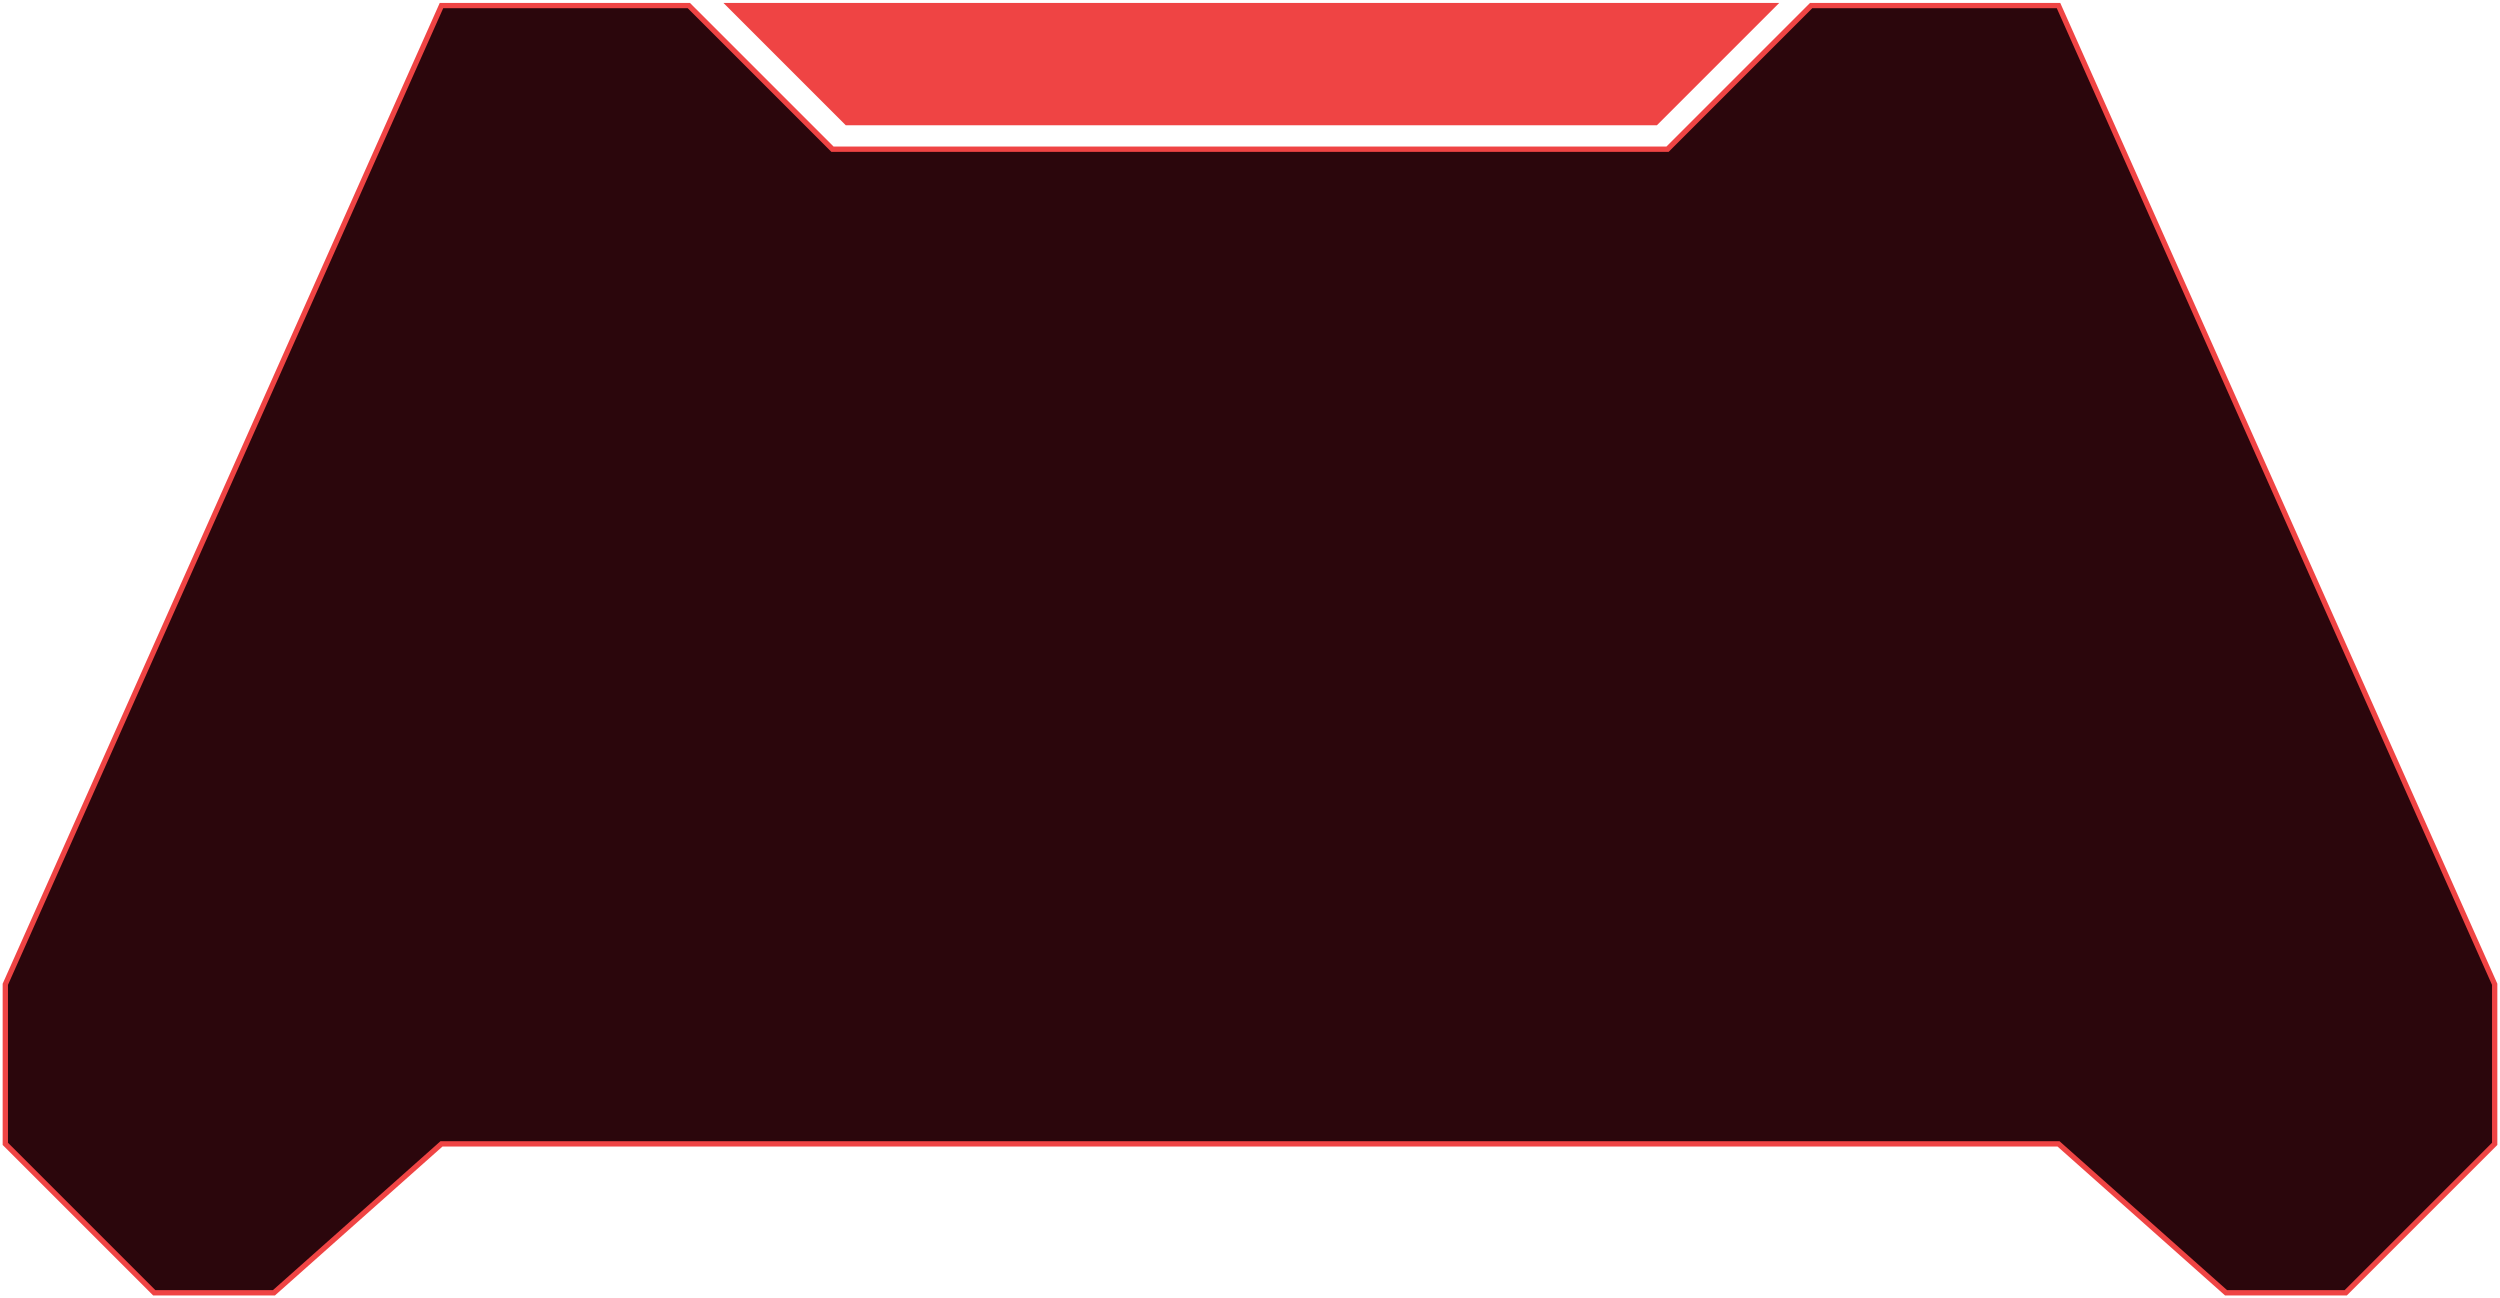 <svg width="470" height="244" viewBox="0 0 470 244" fill="none" xmlns="http://www.w3.org/2000/svg">
<path d="M469 215.046L441 243.046H418.5L387 215.046H235H83L51.5 243.046H29L1 215.046V185.046L83 1.046H129.5L156.5 28.046H235H313.5L340.5 1.046H387L469 185.046V215.046Z" fill="#2B060C" stroke="#EF4444"/>
<path d="M136 0.546L159 23.546H311.5L334.5 0.546H136Z" fill="#EF4444"/>
</svg>
